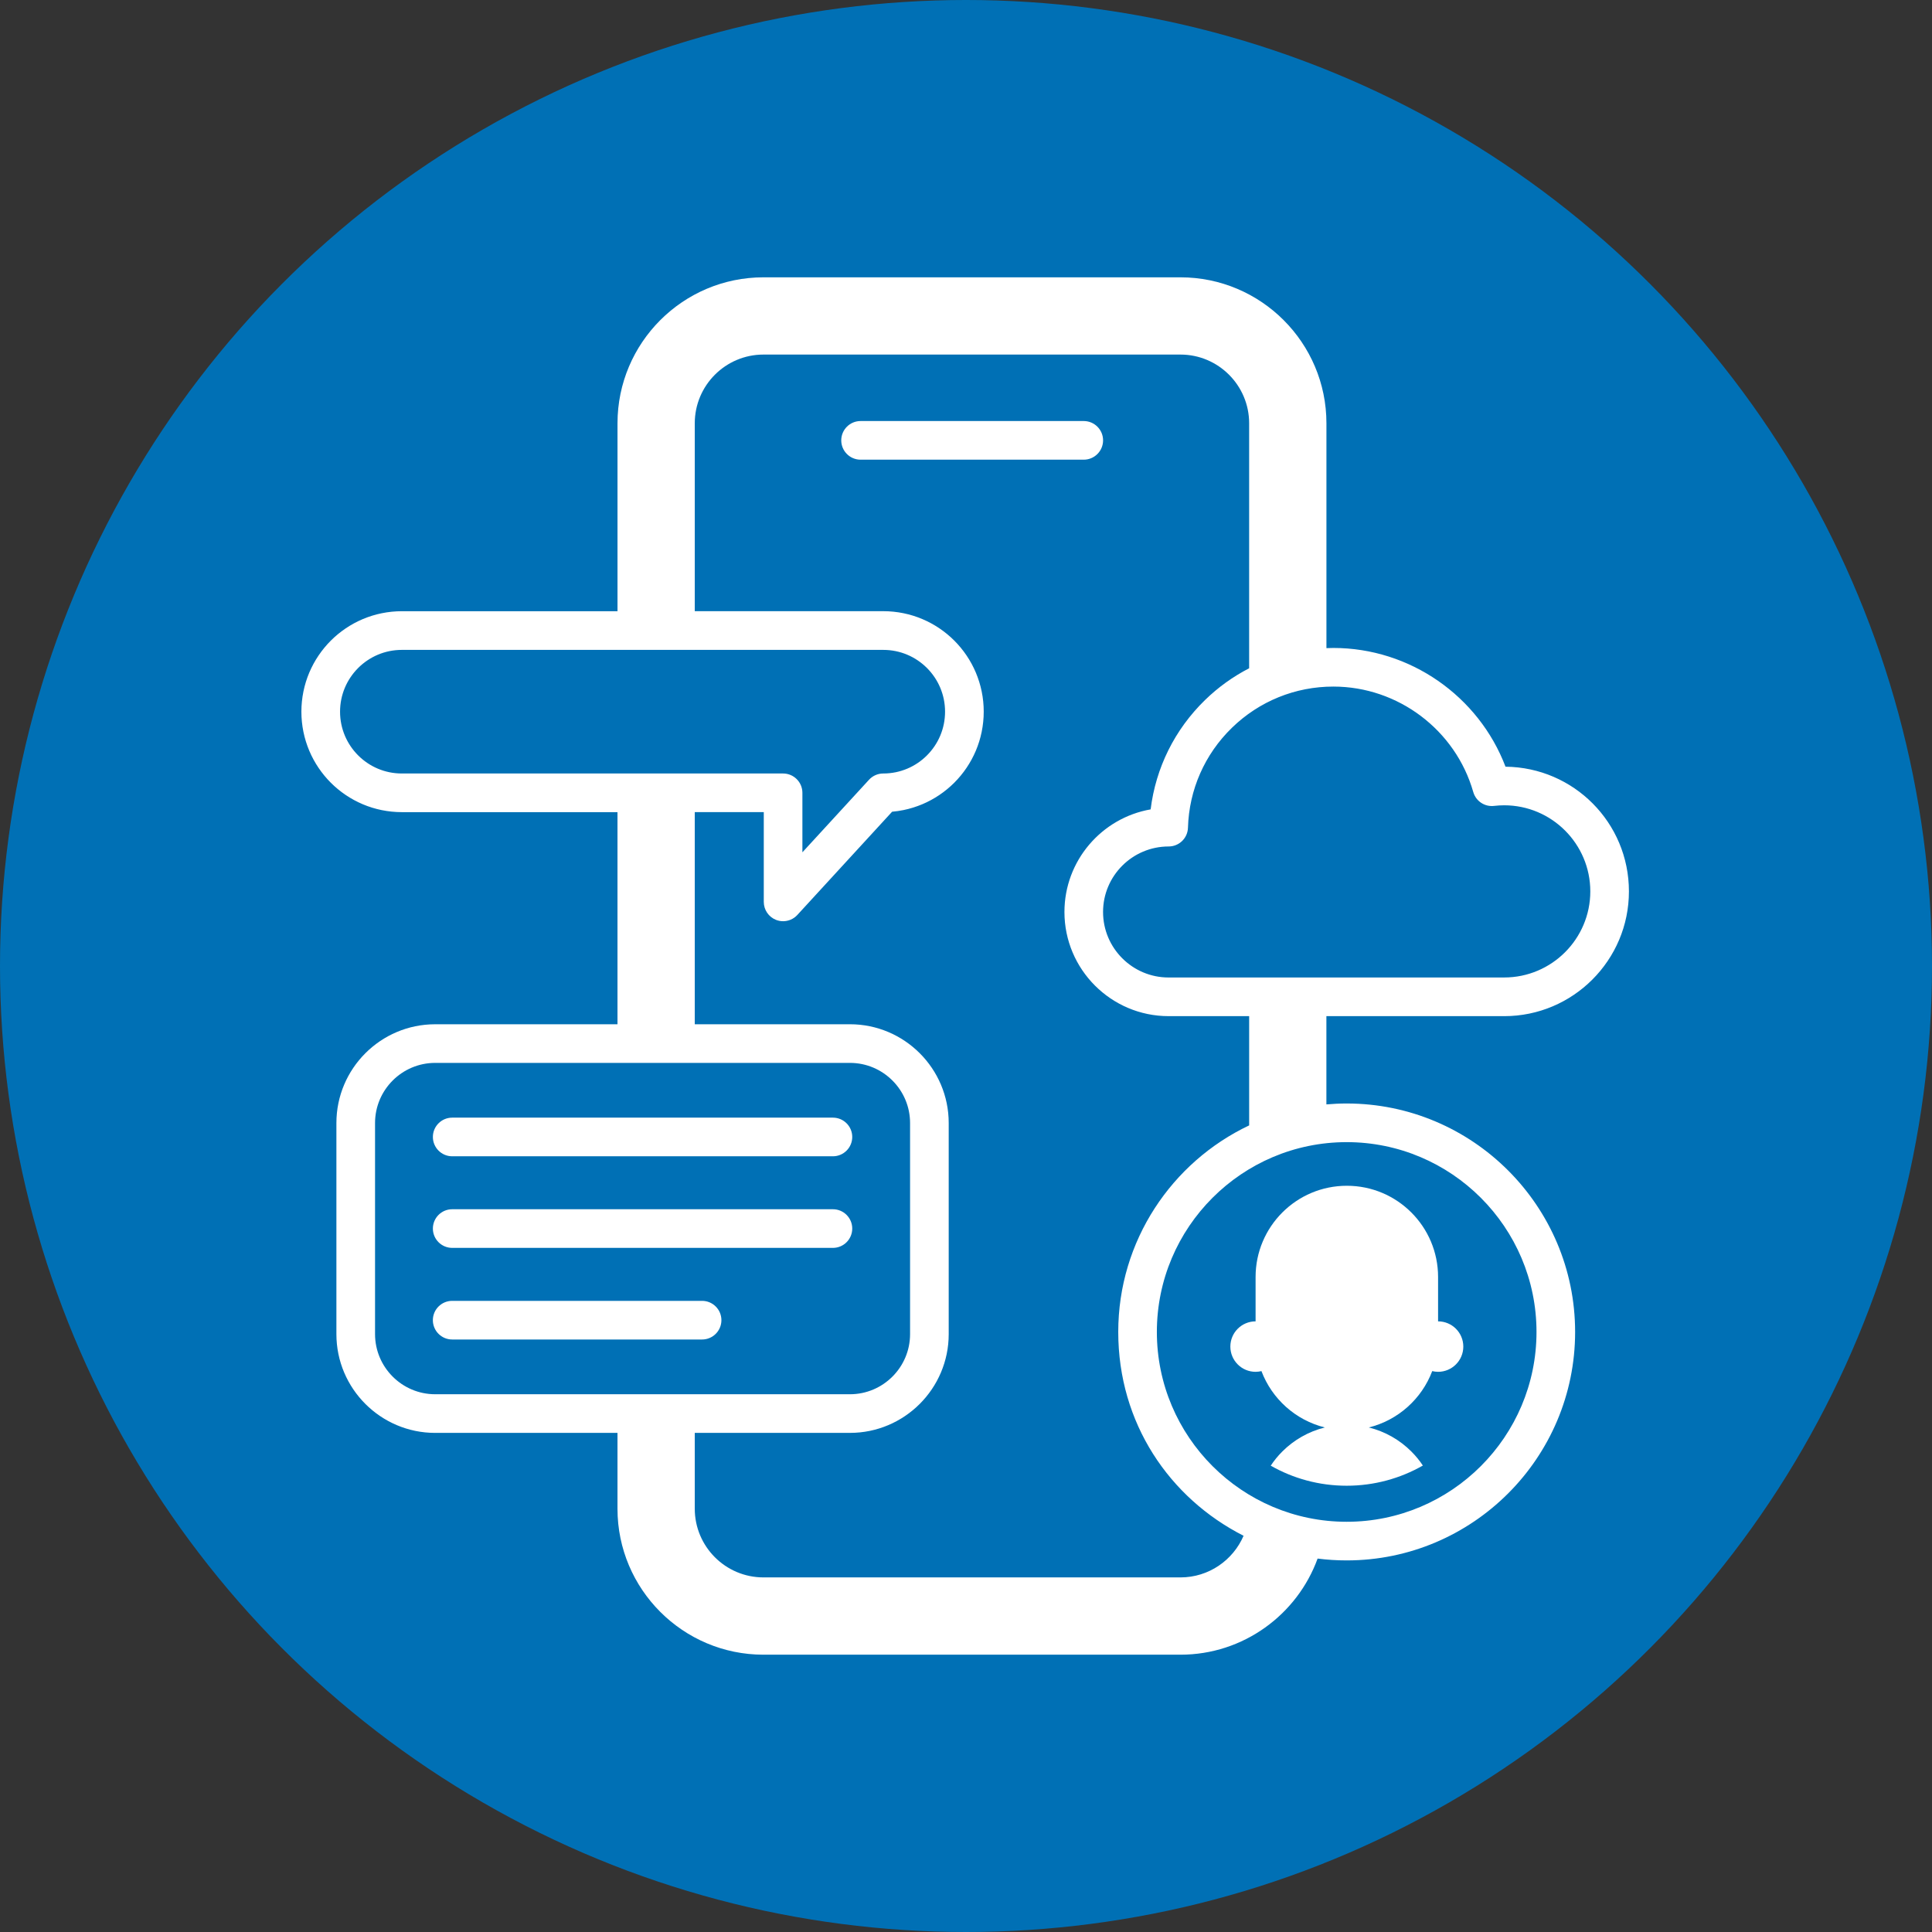 <?xml version="1.0" encoding="UTF-8"?><svg xmlns="http://www.w3.org/2000/svg" width="1000" height="1000" viewBox="0 0 1000 1000"><rect x="0" y="0" width="1000" height="1000" fill="#333333" stroke="none"/><g id="Background"><circle cx="500" cy="500" r="500" fill="#0070b5"/></g><g id="Layer_1"><path d="m570.95,227.93c0-5.52-4.48-10-10-10h-115.52c-5.52,0-10,4.48-10,10s4.48,10,10,10h115.52c5.52,0,10-4.48,10-10Z" fill="#fff"/><path d="m778.57,525.96c35.6,0,64.56-28.96,64.56-64.56s-28.59-64.19-63.88-64.56c-13.91-36.56-49.47-61.46-89.1-61.46-1.2,0-2.4.04-3.59.09v-116.38c0-41.66-33.89-75.55-75.54-75.55h-215.86c-41.65,0-75.54,33.89-75.54,75.55v97.27h-111.61c-3.52,0-7.04.36-10.47,1.06-3.34.68-6.63,1.7-9.78,3.03-3.08,1.31-6.06,2.92-8.84,4.8-2.75,1.86-5.34,3.99-7.69,6.34s-4.48,4.94-6.34,7.69c-1.88,2.78-3.49,5.75-4.8,8.84-1.33,3.14-2.35,6.43-3.03,9.77-.7,3.42-1.06,6.95-1.06,10.47s.36,7.05,1.06,10.47c.68,3.34,1.71,6.63,3.03,9.77,1.3,3.08,2.92,6.06,4.8,8.84,1.86,2.75,3.99,5.34,6.34,7.69,2.35,2.35,4.94,4.48,7.69,6.34,2.78,1.88,5.76,3.49,8.84,4.8,3.14,1.33,6.43,2.35,9.77,3.03,3.42.7,6.95,1.06,10.47,1.06h111.61v109.79h-94.36c-28.19,0-51.13,22.94-51.13,51.13v109.25c0,28.19,22.94,51.13,51.13,51.13h94.36v39.25c0,41.66,33.89,75.55,75.54,75.55h215.86c32.59,0,60.43-20.76,70.98-49.75,4.93.63,9.95.95,15.04.95,65.2,0,118.25-53.04,118.25-118.25s-53.04-118.25-118.25-118.25c-3.53,0-7.03.17-10.49.47v-45.69h92.02Zm-544.65-125.6h-25.92c-2.18,0-4.35-.22-6.46-.65-2.05-.42-4.07-1.05-5.99-1.86-1.89-.8-3.72-1.79-5.43-2.95-1.7-1.15-3.29-2.46-4.74-3.91-1.45-1.45-2.77-3.05-3.91-4.74-1.16-1.71-2.15-3.54-2.95-5.43-.81-1.93-1.44-3.94-1.86-5.99-.43-2.11-.65-4.28-.65-6.46s.22-4.35.65-6.46c.42-2.05,1.05-4.07,1.86-5.99.8-1.89,1.79-3.72,2.95-5.43,1.15-1.7,2.46-3.29,3.91-4.74,1.45-1.45,3.05-2.77,4.74-3.91,1.71-1.15,3.54-2.15,5.43-2.95,1.93-.81,3.94-1.44,5.99-1.86,2.11-.43,4.28-.65,6.46-.65h249.17c2.18,0,4.35.22,6.46.65,2.05.42,4.06,1.04,5.99,1.86,1.9.8,3.72,1.79,5.43,2.95,1.7,1.15,3.29,2.46,4.74,3.91,1.45,1.45,2.77,3.05,3.91,4.74,1.16,1.71,2.15,3.54,2.95,5.43.81,1.93,1.44,3.94,1.86,5.99.43,2.11.65,4.28.65,6.46s-.22,4.35-.65,6.46c-.42,2.05-1.05,4.07-1.86,5.99-.8,1.89-1.79,3.72-2.95,5.43-1.15,1.7-2.46,3.29-3.91,4.74-1.45,1.45-3.05,2.77-4.74,3.91-1.71,1.16-3.54,2.15-5.43,2.95-1.93.81-3.94,1.44-5.99,1.86-2.11.43-4.28.65-6.46.65-2.8,0-5.47,1.17-7.37,3.24l-34.48,37.55v-30.79c0-5.52-4.48-10-10-10h-171.41Zm85.69,321.3h-94.36c-17.16,0-31.13-13.97-31.13-31.13v-109.25c0-17.17,13.97-31.13,31.13-31.13h214.67c17.16,0,31.13,13.96,31.13,31.13v109.25c0,17.16-13.97,31.13-31.13,31.13h-120.31Zm291.4,94.8h-215.86c-19.6,0-35.54-15.95-35.54-35.55v-39.25h80.31c28.19,0,51.13-22.94,51.13-51.13v-109.25c0-28.19-22.94-51.13-51.13-51.13h-80.31v-109.79h35.72v46.46c0,4.12,2.53,7.82,6.37,9.32,1.18.46,2.41.68,3.63.68,2.75,0,5.44-1.13,7.37-3.24l49.05-53.43c1.98-.17,3.95-.46,5.89-.86,3.34-.68,6.63-1.71,9.77-3.03,3.08-1.3,6.06-2.92,8.84-4.8,2.75-1.86,5.34-3.99,7.69-6.34,2.35-2.35,4.48-4.94,6.34-7.69,1.88-2.78,3.49-5.75,4.8-8.84,1.33-3.14,2.35-6.43,3.03-9.77.7-3.42,1.06-6.95,1.06-10.47s-.35-7.05-1.06-10.47c-.68-3.34-1.71-6.63-3.03-9.77-1.3-3.08-2.92-6.06-4.8-8.84-1.86-2.75-3.99-5.34-6.34-7.69s-4.94-4.49-7.69-6.34c-2.78-1.88-5.75-3.49-8.84-4.8-3.14-1.33-6.43-2.35-9.77-3.03-3.43-.7-6.95-1.06-10.47-1.06h-97.56v-97.27c0-19.6,15.94-35.55,35.54-35.55h215.86c19.59,0,35.54,15.95,35.54,35.55v126.82c-8.29,4.27-16,9.79-22.85,16.46-15.7,15.28-25.5,35.11-28.13,56.58-25.32,4.41-44.62,26.55-44.62,53.11,0,29.72,24.18,53.91,53.91,53.91h41.7v56.55c-40.02,18.97-67.76,59.76-67.76,106.91s26.42,85.96,64.87,105.5c-5.45,12.66-18.03,21.55-32.66,21.55Zm86.03-225.29c54.17,0,98.25,44.07,98.25,98.25s-44.07,98.25-98.25,98.25-98.25-44.07-98.25-98.25,44.07-98.25,98.25-98.25Zm-92.19-85.22c-18.7,0-33.91-15.21-33.91-33.91s15.21-33.91,33.95-33.91c5.41,0,9.84-4.3,10-9.71.57-19.64,8.65-38.01,22.76-51.73,14.13-13.75,32.78-21.32,52.5-21.32,33.45,0,63.23,22.44,72.41,54.58,1.35,4.72,5.91,7.76,10.79,7.18,1.73-.2,3.49-.31,5.23-.31,24.57,0,44.56,19.99,44.56,44.56s-19.99,44.56-44.56,44.56h-173.72Z" fill="#fff"/><path d="m234.06,598.49h197.06c5.52,0,10-4.48,10-10s-4.48-10-10-10h-197.06c-5.52,0-10,4.48-10,10s4.48,10,10,10Z" fill="#fff"/><path d="m234.06,645.9h197.06c5.52,0,10-4.48,10-10s-4.48-10-10-10h-197.06c-5.52,0-10,4.48-10,10s4.48,10,10,10Z" fill="#fff"/><path d="m373.4,683.32c0-5.52-4.48-10-10-10h-129.35c-5.52,0-10,4.48-10,10s4.48,10,10,10h129.35c5.52,0,10-4.48,10-10Z" fill="#fff"/><path d="m649.89,710.05c1.05,0,2.06-.14,3.03-.37,5.44,14.39,17.69,25.43,32.82,29.17-8.47,2.1-16.04,6.47-22.02,12.45-2.24,2.23-4.24,4.68-5.99,7.33,11.59,6.61,25.01,10.38,39.31,10.38s27.81-3.8,39.43-10.45c-1.74-2.62-3.73-5.05-5.95-7.26-5.98-5.98-13.55-10.35-22.02-12.45,15.13-3.74,27.38-14.78,32.82-29.17.97.23,1.98.37,3.03.37,7.21,0,13.06-5.85,13.06-13.06s-5.84-13.06-13.06-13.06v-22.94c0-26.09-21.14-47.24-47.23-47.24-13.04,0-24.85,5.29-33.4,13.84-8.54,8.55-13.83,20.35-13.83,33.4v22.94c-7.22,0-13.06,5.85-13.06,13.06s5.84,13.06,13.06,13.06Z" fill="#fff"/></g></svg>